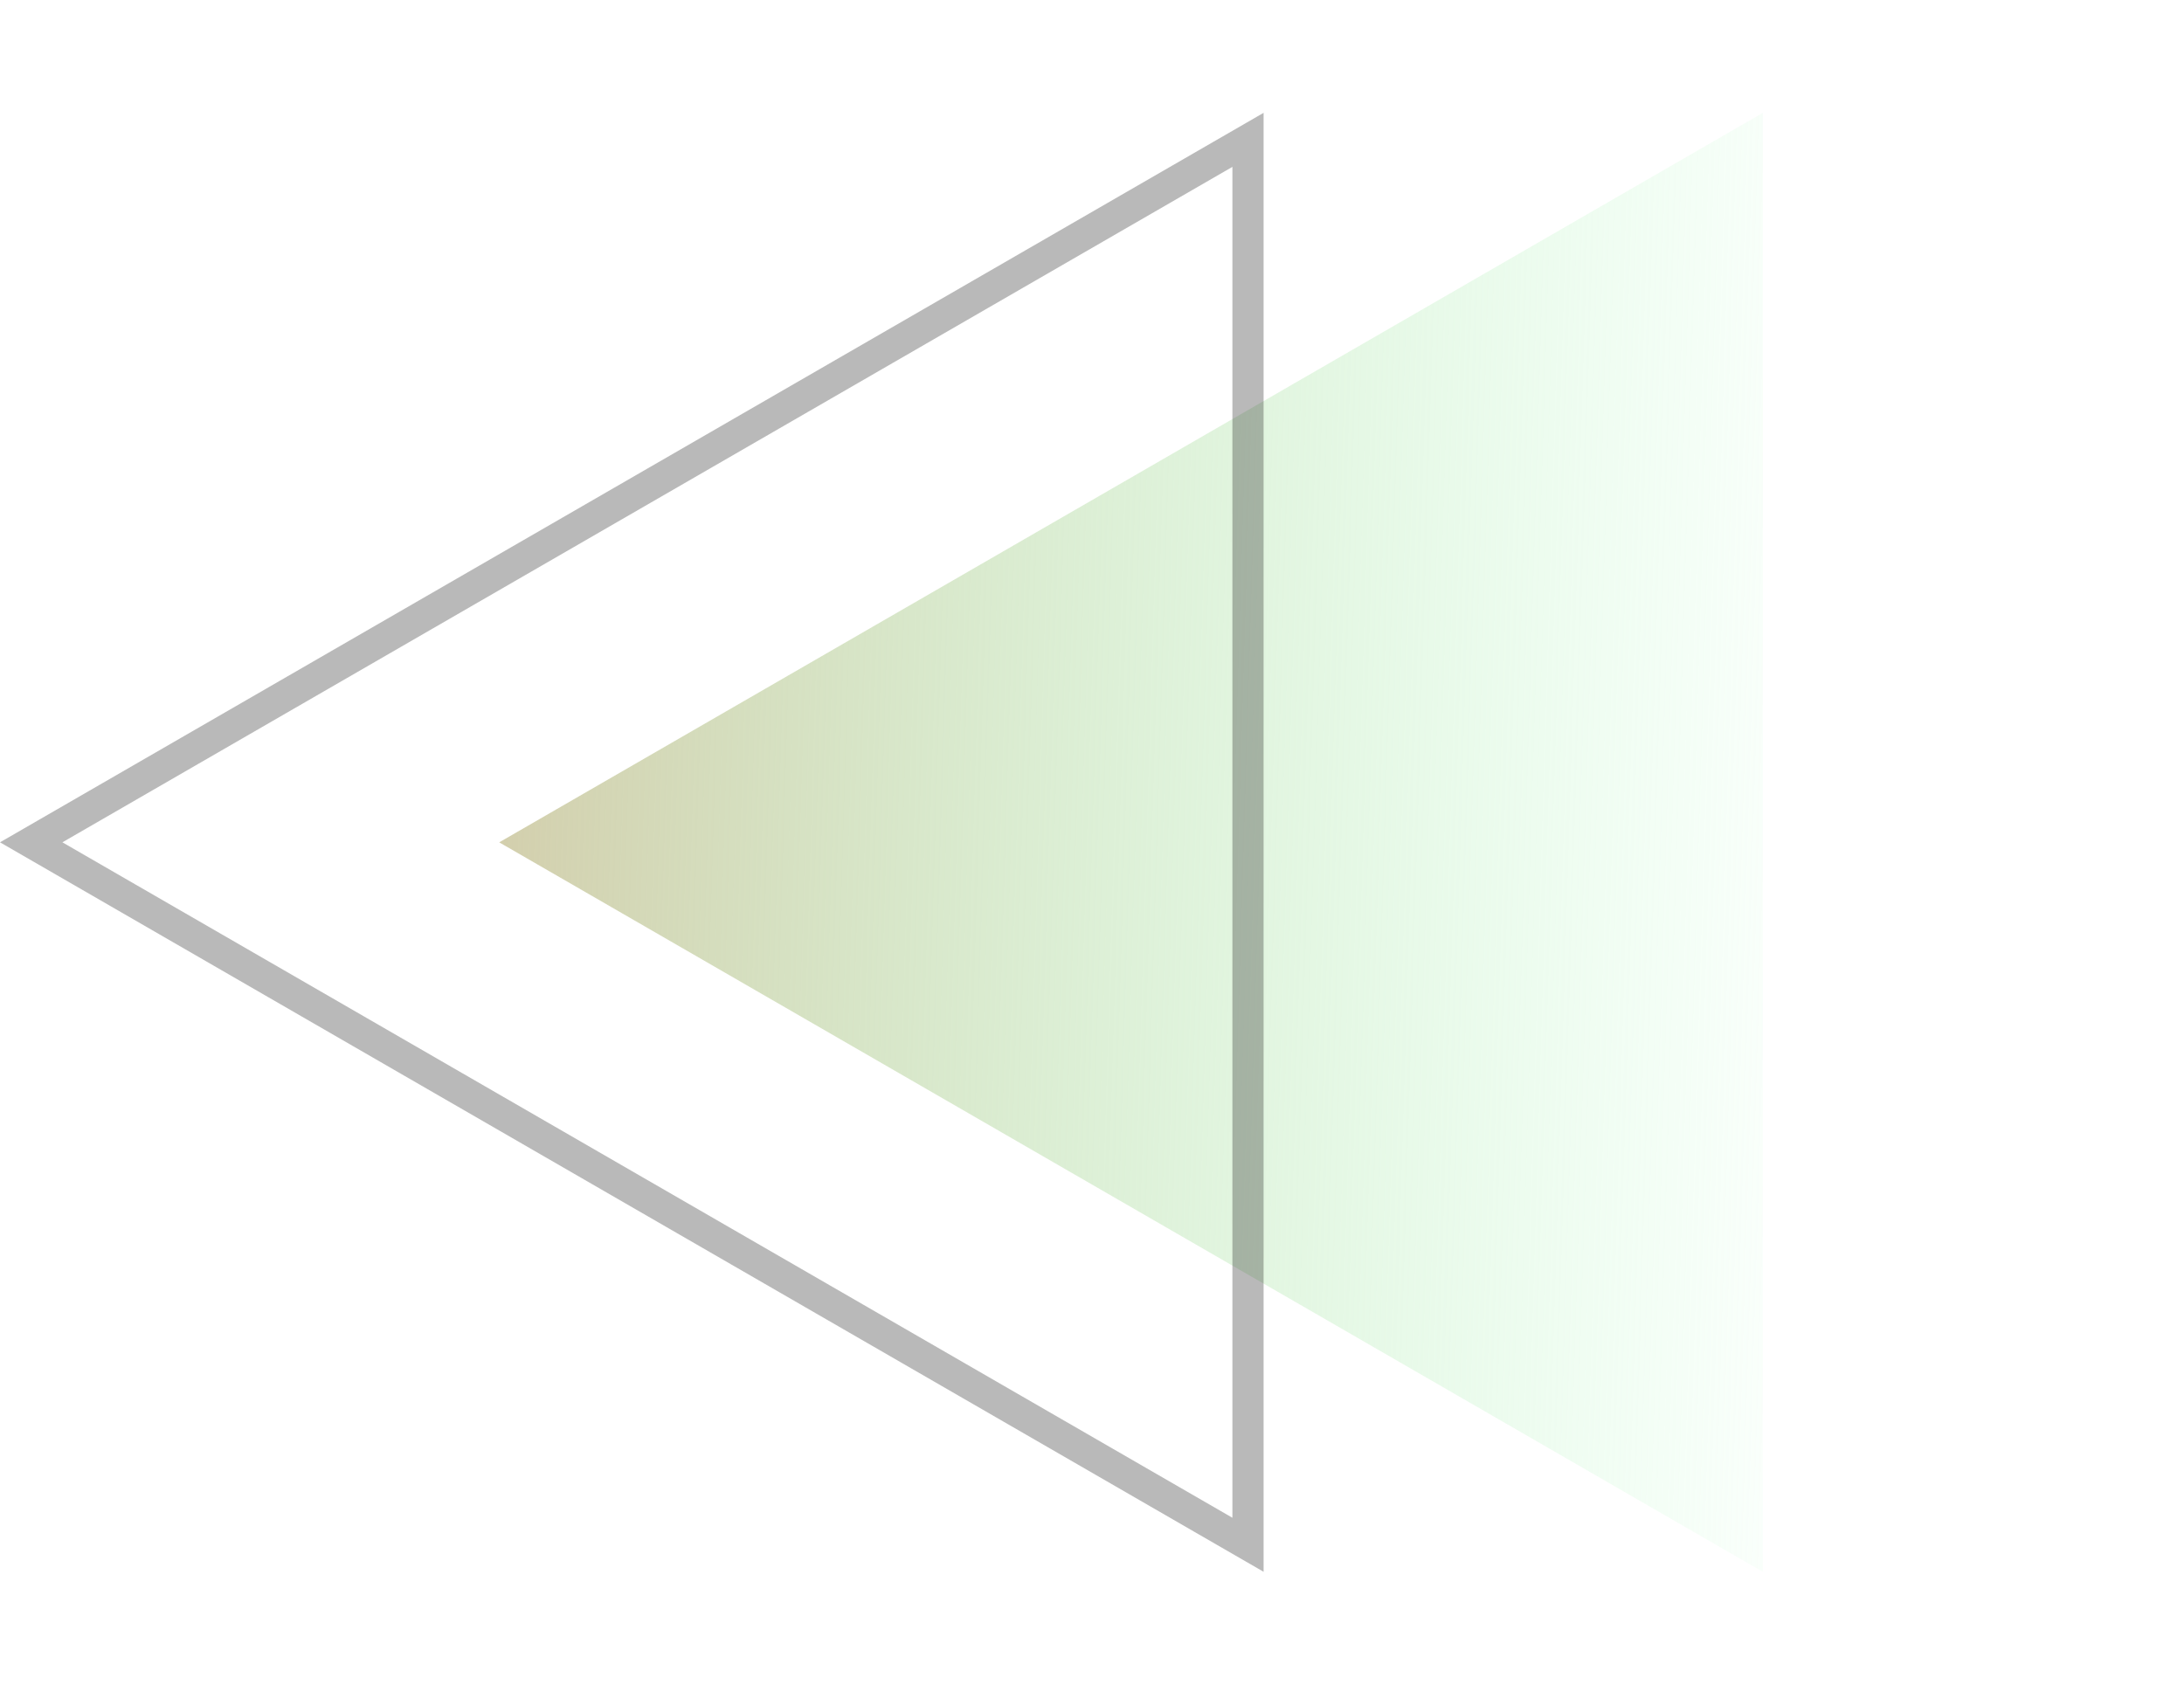 <svg width="70" height="54" viewBox="0 0 70 54" fill="none" xmlns="http://www.w3.org/2000/svg">
<path d="M16 27.001L56.5 3.618V50.383L16 27.001Z" fill="url(#paint0_linear_847_2747)"/>
<path opacity="0.3" d="M40 49.517L1 27L40 4.483V49.517Z" stroke="#171717"/>
<defs>
<linearGradient id="paint0_linear_847_2747" x1="16" y1="27.001" x2="60.219" y2="28.351" gradientUnits="userSpaceOnUse">
<stop stop-color="#D3CFAD"/>
<stop offset="1" stop-color="#ADFFC4" stop-opacity="0"/>
</linearGradient>
</defs>
</svg>
